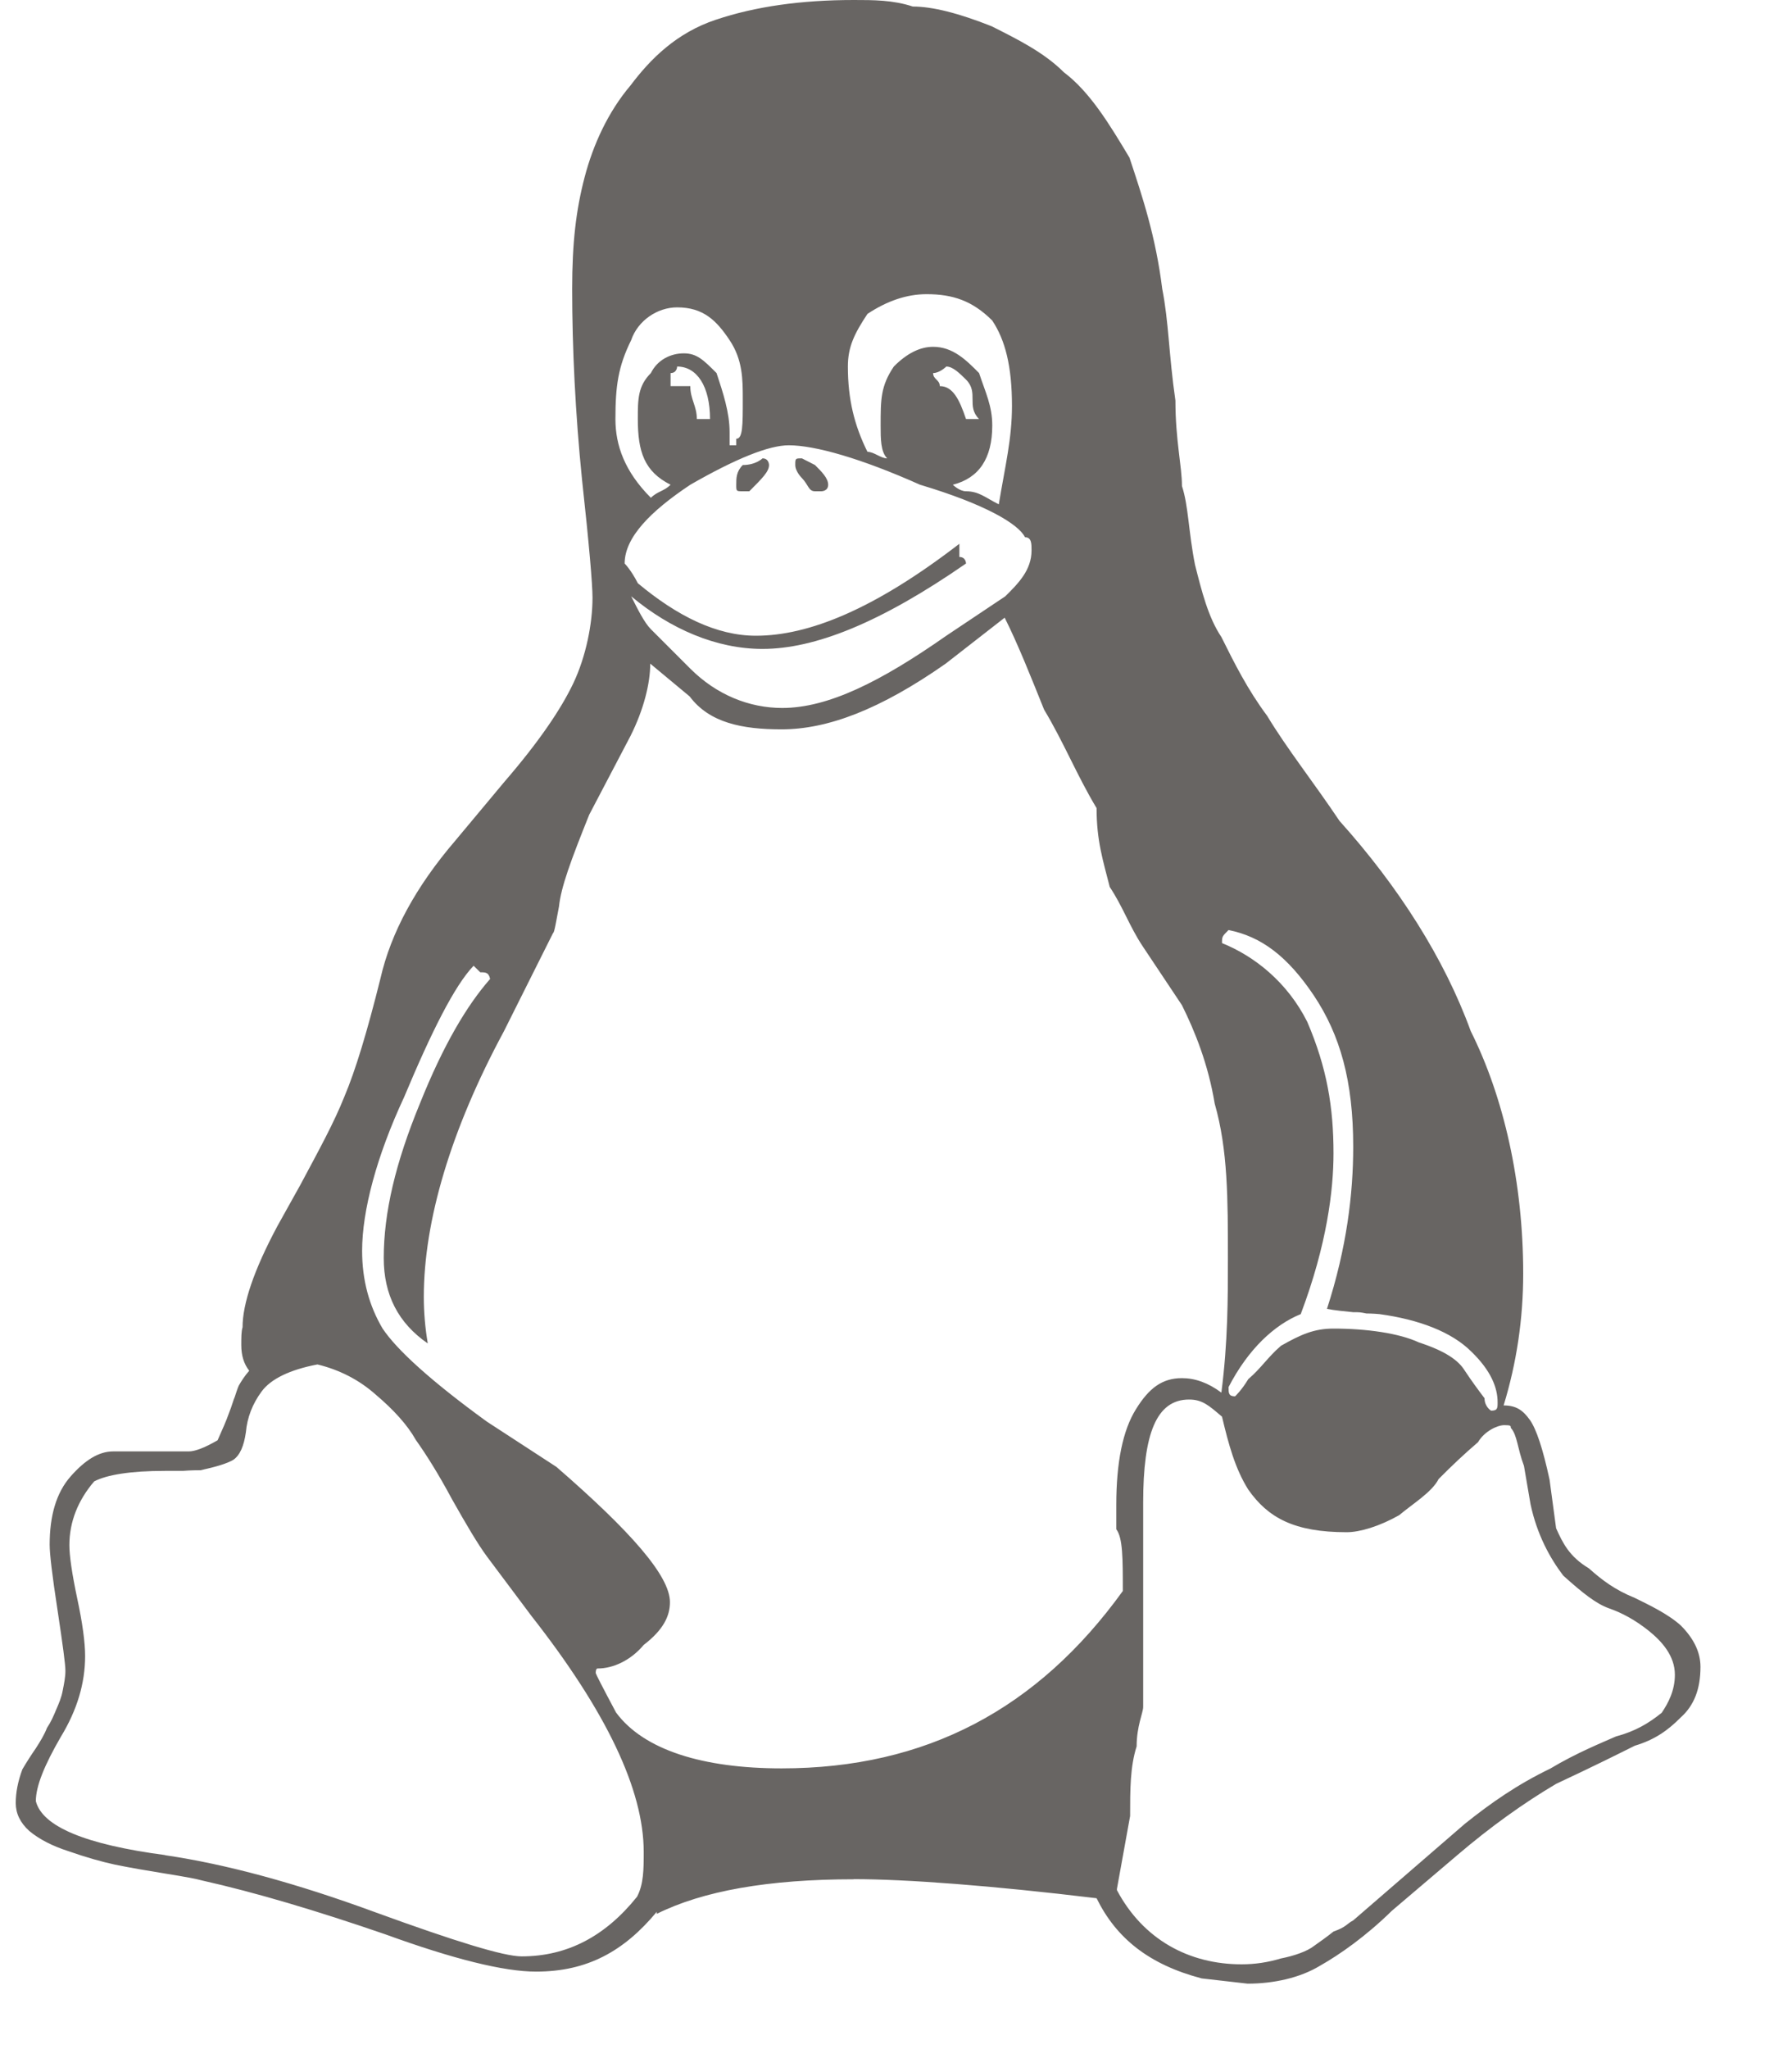 <svg width="14" height="16" viewBox="0 0 14 16" fill="none" xmlns="http://www.w3.org/2000/svg">
<path d="M6.47 3.785C6.47 3.836 6.418 3.836 6.418 3.836H6.367C6.316 3.836 6.316 3.785 6.265 3.733C6.265 3.733 6.213 3.682 6.213 3.631C6.213 3.579 6.213 3.579 6.265 3.579L6.367 3.631C6.418 3.682 6.47 3.733 6.47 3.785ZM5.547 3.272C5.547 3.015 5.444 2.862 5.29 2.862C5.29 2.862 5.29 2.913 5.239 2.913V3.015H5.393C5.393 3.118 5.444 3.169 5.444 3.272H5.547ZM7.342 3.015C7.444 3.015 7.495 3.118 7.547 3.272H7.649C7.598 3.221 7.598 3.169 7.598 3.118C7.598 3.067 7.598 3.015 7.547 2.964C7.495 2.913 7.444 2.862 7.393 2.862C7.393 2.862 7.342 2.913 7.29 2.913C7.29 2.964 7.342 2.964 7.342 3.015ZM5.803 3.836C5.752 3.836 5.752 3.836 5.752 3.785C5.752 3.733 5.752 3.682 5.803 3.631C5.906 3.631 5.957 3.579 5.957 3.579C6.008 3.579 6.008 3.631 6.008 3.631C6.008 3.682 5.957 3.733 5.854 3.836H5.803ZM5.239 3.785C5.034 3.682 4.983 3.528 4.983 3.272C4.983 3.118 4.983 3.015 5.085 2.913C5.136 2.81 5.239 2.759 5.342 2.759C5.444 2.759 5.495 2.81 5.598 2.913C5.649 3.067 5.7 3.221 5.7 3.374V3.477H5.752V3.426C5.803 3.426 5.803 3.323 5.803 3.118C5.803 2.964 5.803 2.81 5.7 2.656C5.598 2.503 5.495 2.4 5.29 2.4C5.136 2.4 4.983 2.503 4.931 2.656C4.829 2.862 4.808 3.015 4.808 3.272C4.808 3.477 4.88 3.682 5.085 3.887C5.136 3.836 5.188 3.836 5.239 3.785ZM11.649 11.015C11.7 11.015 11.7 10.995 11.7 10.949C11.7 10.836 11.649 10.703 11.495 10.554C11.341 10.4 11.085 10.303 10.777 10.261C10.726 10.256 10.675 10.256 10.675 10.256C10.624 10.246 10.624 10.246 10.572 10.246C10.521 10.241 10.418 10.231 10.367 10.22C10.521 9.744 10.572 9.323 10.572 8.954C10.572 8.441 10.47 8.082 10.265 7.774C10.059 7.467 9.854 7.313 9.598 7.262C9.547 7.313 9.547 7.313 9.547 7.364C9.803 7.467 10.059 7.672 10.213 7.979C10.367 8.338 10.418 8.646 10.418 9.005C10.418 9.292 10.367 9.718 10.162 10.261C9.957 10.344 9.752 10.533 9.598 10.831C9.598 10.877 9.598 10.903 9.649 10.903C9.649 10.903 9.7 10.856 9.752 10.769C9.854 10.682 9.906 10.595 10.008 10.508C10.162 10.421 10.265 10.374 10.418 10.374C10.675 10.374 10.931 10.41 11.085 10.482C11.29 10.549 11.393 10.62 11.444 10.703C11.495 10.78 11.547 10.851 11.598 10.918C11.598 10.985 11.649 11.015 11.649 11.015ZM6.931 3.579C6.88 3.528 6.88 3.426 6.88 3.323C6.88 3.118 6.88 3.015 6.983 2.862C7.085 2.759 7.188 2.708 7.29 2.708C7.444 2.708 7.547 2.81 7.649 2.913C7.7 3.067 7.752 3.169 7.752 3.323C7.752 3.579 7.649 3.733 7.444 3.785C7.444 3.785 7.495 3.836 7.547 3.836C7.649 3.836 7.7 3.887 7.803 3.938C7.854 3.631 7.906 3.426 7.906 3.169C7.906 2.862 7.854 2.656 7.752 2.503C7.598 2.349 7.444 2.297 7.239 2.297C7.085 2.297 6.931 2.349 6.777 2.451C6.675 2.605 6.624 2.708 6.624 2.862C6.624 3.118 6.675 3.323 6.777 3.528C6.829 3.528 6.88 3.579 6.931 3.579ZM7.547 4.4C6.88 4.862 6.367 5.067 5.957 5.067C5.598 5.067 5.239 4.913 4.931 4.656C4.983 4.759 5.034 4.862 5.085 4.913L5.393 5.221C5.598 5.426 5.854 5.528 6.111 5.528C6.47 5.528 6.88 5.323 7.393 4.964L7.854 4.656C7.957 4.554 8.059 4.451 8.059 4.297C8.059 4.246 8.059 4.195 8.008 4.195C7.957 4.092 7.7 3.938 7.188 3.785C6.726 3.579 6.367 3.477 6.162 3.477C6.008 3.477 5.752 3.579 5.393 3.785C5.085 3.99 4.88 4.195 4.88 4.4C4.88 4.4 4.931 4.451 4.983 4.554C5.29 4.81 5.598 4.964 5.906 4.964C6.316 4.964 6.829 4.759 7.495 4.246V4.349C7.547 4.349 7.547 4.4 7.547 4.4ZM8.726 14.759C8.931 15.145 9.29 15.338 9.7 15.338C9.803 15.338 9.906 15.323 10.008 15.292C10.111 15.272 10.213 15.236 10.265 15.195C10.316 15.159 10.367 15.123 10.418 15.082C10.521 15.046 10.521 15.021 10.572 14.995L11.444 14.241C11.649 14.077 11.854 13.934 12.111 13.81C12.316 13.687 12.521 13.605 12.624 13.559C12.777 13.518 12.88 13.456 12.982 13.374C13.034 13.297 13.085 13.2 13.085 13.077C13.085 12.928 12.982 12.815 12.88 12.733C12.777 12.651 12.675 12.595 12.572 12.559C12.47 12.523 12.367 12.441 12.213 12.303C12.111 12.169 12.008 11.985 11.957 11.744L11.906 11.446C11.854 11.308 11.854 11.205 11.803 11.149C11.803 11.133 11.803 11.128 11.752 11.128C11.7 11.128 11.598 11.174 11.547 11.261C11.444 11.349 11.341 11.446 11.239 11.549C11.188 11.651 11.034 11.744 10.931 11.831C10.777 11.918 10.624 11.964 10.521 11.964C10.111 11.964 9.906 11.851 9.752 11.631C9.649 11.467 9.598 11.277 9.547 11.062C9.444 10.974 9.393 10.928 9.29 10.928C9.034 10.928 8.931 11.195 8.931 11.733V13.328C8.931 13.374 8.88 13.477 8.88 13.636C8.829 13.795 8.829 13.975 8.829 14.18L8.726 14.749V14.757M1.29 14.486C1.767 14.556 2.316 14.705 2.936 14.933C3.557 15.159 3.936 15.276 4.075 15.276C4.434 15.276 4.731 15.117 4.977 14.81C5.029 14.711 5.029 14.594 5.029 14.46C5.029 13.975 4.736 13.362 4.152 12.618L3.803 12.152C3.731 12.054 3.644 11.906 3.531 11.706C3.424 11.506 3.326 11.352 3.249 11.244C3.183 11.126 3.075 11.008 2.936 10.89C2.803 10.772 2.649 10.695 2.48 10.654C2.265 10.695 2.116 10.767 2.044 10.865C1.972 10.962 1.931 11.07 1.921 11.183C1.906 11.29 1.875 11.362 1.824 11.398C1.772 11.429 1.685 11.454 1.567 11.48C1.542 11.48 1.495 11.48 1.429 11.485H1.29C1.018 11.485 0.834 11.516 0.736 11.567C0.608 11.716 0.542 11.885 0.542 12.065C0.542 12.147 0.562 12.285 0.603 12.48C0.644 12.67 0.665 12.824 0.665 12.931C0.665 13.142 0.603 13.352 0.475 13.562C0.347 13.783 0.28 13.947 0.28 14.064C0.331 14.263 0.67 14.403 1.29 14.485M2.998 9.823C2.998 9.469 3.09 9.079 3.28 8.618C3.465 8.156 3.649 7.849 3.829 7.644C3.818 7.592 3.793 7.592 3.752 7.592L3.7 7.541C3.552 7.695 3.372 8.054 3.157 8.567C2.942 9.028 2.829 9.454 2.829 9.767C2.829 9.997 2.885 10.197 2.988 10.372C3.1 10.541 3.372 10.787 3.803 11.1L4.347 11.454C4.926 11.956 5.234 12.305 5.234 12.51C5.234 12.618 5.183 12.726 5.029 12.844C4.926 12.967 4.788 13.028 4.67 13.028C4.659 13.028 4.654 13.039 4.654 13.064C4.654 13.069 4.706 13.172 4.813 13.372C5.029 13.664 5.49 13.808 6.106 13.808C7.234 13.808 8.106 13.346 8.772 12.423C8.772 12.167 8.772 12.008 8.721 11.941V11.751C8.721 11.418 8.772 11.167 8.875 11.003C8.977 10.838 9.08 10.761 9.234 10.761C9.336 10.761 9.439 10.797 9.542 10.874C9.593 10.479 9.593 10.136 9.593 9.828C9.593 9.362 9.593 8.977 9.49 8.618C9.439 8.31 9.336 8.054 9.234 7.849L8.926 7.387C8.824 7.233 8.772 7.079 8.67 6.926C8.618 6.721 8.567 6.567 8.567 6.31C8.413 6.054 8.311 5.797 8.157 5.541C8.054 5.285 7.952 5.028 7.849 4.823L7.388 5.182C6.875 5.541 6.465 5.695 6.106 5.695C5.798 5.695 5.542 5.644 5.388 5.438L5.08 5.182C5.08 5.336 5.029 5.541 4.926 5.746L4.603 6.362C4.459 6.721 4.383 6.926 4.367 7.079C4.347 7.182 4.331 7.285 4.321 7.285L3.936 8.054C3.521 8.823 3.311 9.536 3.311 10.126C3.311 10.244 3.321 10.367 3.342 10.49C3.111 10.331 2.998 10.11 2.998 9.823ZM6.67 14.674C6.003 14.674 5.49 14.765 5.131 14.944V14.928C4.875 15.236 4.588 15.395 4.188 15.395C3.936 15.395 3.542 15.297 3.008 15.103C2.47 14.918 1.993 14.776 1.577 14.683C1.536 14.671 1.444 14.654 1.295 14.63C1.152 14.607 1.018 14.584 0.9 14.56C0.793 14.537 0.67 14.502 0.536 14.455C0.408 14.414 0.306 14.361 0.229 14.297C0.158 14.233 0.123 14.16 0.123 14.079C0.123 13.996 0.14 13.909 0.175 13.815C0.208 13.759 0.244 13.703 0.28 13.651C0.316 13.595 0.347 13.544 0.367 13.492C0.398 13.446 0.418 13.4 0.439 13.349C0.459 13.303 0.48 13.256 0.49 13.2C0.5 13.149 0.511 13.097 0.511 13.046C0.511 12.995 0.49 12.841 0.449 12.569C0.408 12.303 0.388 12.133 0.388 12.062C0.388 11.836 0.439 11.656 0.552 11.528C0.665 11.4 0.772 11.333 0.885 11.333H1.475C1.521 11.333 1.593 11.308 1.7 11.246C1.736 11.164 1.767 11.097 1.788 11.036C1.813 10.974 1.824 10.928 1.834 10.908C1.844 10.877 1.854 10.846 1.865 10.82C1.885 10.785 1.911 10.744 1.947 10.703C1.906 10.651 1.885 10.585 1.885 10.503C1.885 10.446 1.885 10.395 1.895 10.364C1.895 10.18 1.983 9.918 2.167 9.574L2.347 9.251C2.495 8.974 2.608 8.769 2.69 8.564C2.777 8.359 2.87 8.051 2.972 7.641C3.054 7.282 3.249 6.923 3.557 6.564L3.942 6.103C4.208 5.795 4.383 5.538 4.48 5.333C4.577 5.128 4.629 4.872 4.629 4.667C4.629 4.564 4.603 4.256 4.547 3.744C4.495 3.231 4.47 2.718 4.47 2.256C4.47 1.897 4.5 1.641 4.567 1.385C4.634 1.128 4.752 0.872 4.926 0.667C5.08 0.462 5.285 0.256 5.593 0.154C5.9 0.051 6.259 0 6.67 0C6.824 0 6.977 0 7.131 0.051C7.285 0.051 7.49 0.103 7.747 0.205C7.952 0.308 8.157 0.41 8.311 0.564C8.516 0.718 8.67 0.974 8.824 1.231C8.926 1.538 9.029 1.846 9.08 2.256C9.131 2.513 9.131 2.769 9.183 3.128C9.183 3.436 9.234 3.641 9.234 3.795C9.285 3.949 9.285 4.154 9.336 4.41C9.388 4.615 9.439 4.821 9.542 4.974C9.644 5.179 9.747 5.385 9.9 5.59C10.054 5.846 10.259 6.103 10.465 6.41C10.926 6.923 11.285 7.487 11.49 8.051C11.747 8.564 11.9 9.231 11.9 9.944C11.9 10.297 11.849 10.641 11.747 10.974C11.849 10.974 11.9 11.015 11.952 11.087C12.003 11.159 12.054 11.313 12.106 11.554L12.157 11.933C12.208 12.046 12.259 12.154 12.413 12.246C12.516 12.338 12.618 12.415 12.772 12.477C12.875 12.528 13.029 12.6 13.131 12.692C13.234 12.795 13.285 12.903 13.285 13.015C13.285 13.19 13.234 13.318 13.131 13.41C13.029 13.513 12.926 13.585 12.772 13.631C12.67 13.682 12.465 13.785 12.157 13.929C11.9 14.081 11.644 14.265 11.388 14.483L10.875 14.919C10.67 15.12 10.465 15.263 10.311 15.35C10.157 15.443 9.952 15.489 9.747 15.489L9.388 15.448C8.977 15.34 8.721 15.135 8.567 14.822C7.747 14.723 7.08 14.673 6.67 14.673" fill="#686563"/>
</svg>
